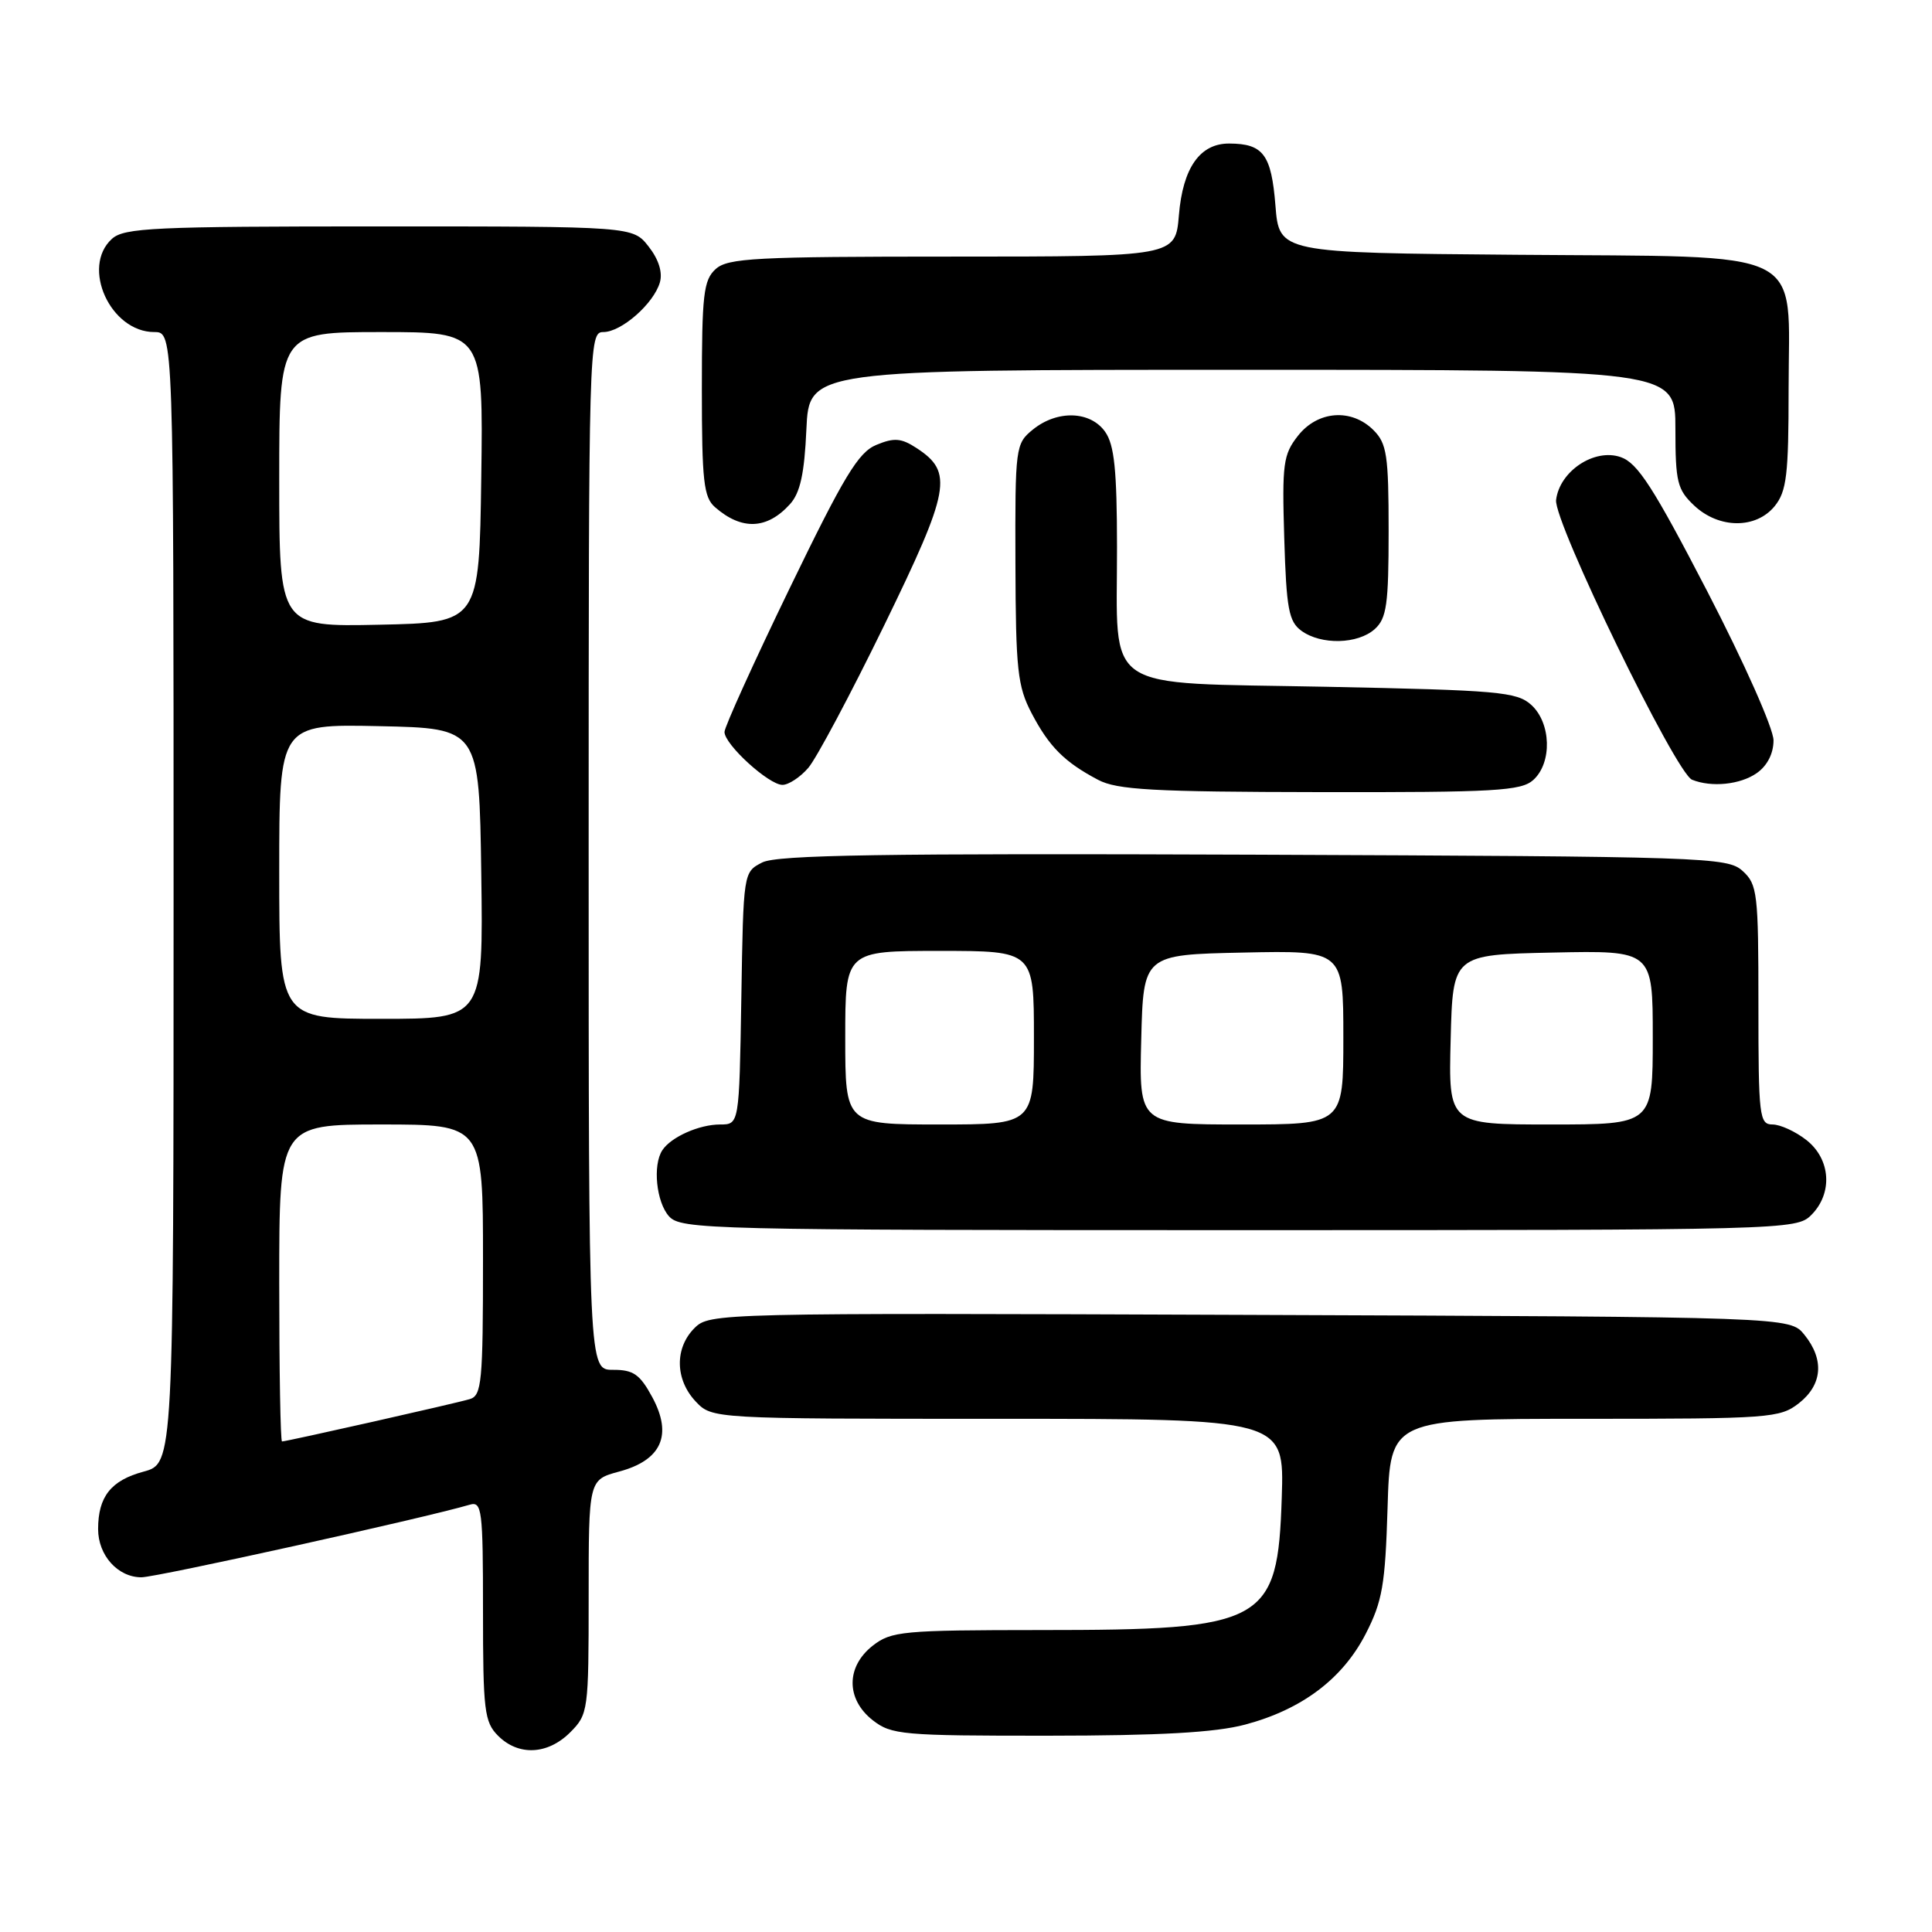 <?xml version="1.0" encoding="UTF-8" standalone="no"?>
<!DOCTYPE svg PUBLIC "-//W3C//DTD SVG 1.1//EN" "http://www.w3.org/Graphics/SVG/1.1/DTD/svg11.dtd" >
<svg xmlns="http://www.w3.org/2000/svg" xmlns:xlink="http://www.w3.org/1999/xlink" version="1.1" viewBox="0 0 256 256">
 <g >
 <path fill="currentColor"
d=" M 75.55 229.55 C 77.94 227.15 78.00 226.71 78.00 211.58 C 78.00 196.08 78.00 196.08 82.04 194.99 C 87.66 193.48 89.14 190.16 86.44 185.15 C 84.79 182.10 83.93 181.50 81.23 181.51 C 78.00 181.52 78.00 181.52 78.00 112.76 C 78.00 45.32 78.04 44.00 79.94 44.00 C 82.34 44.00 86.63 40.23 87.44 37.41 C 87.82 36.08 87.27 34.35 85.94 32.66 C 83.85 30.00 83.85 30.00 50.26 30.00 C 20.40 30.00 16.45 30.18 14.83 31.65 C 10.71 35.39 14.63 44.00 20.45 44.00 C 23.00 44.00 23.00 44.00 23.00 118.96 C 23.00 193.92 23.00 193.92 19.02 195.00 C 14.71 196.16 13.00 198.31 13.00 202.61 C 13.00 206.09 15.61 209.00 18.74 209.00 C 20.74 209.00 56.24 201.15 62.25 199.38 C 63.86 198.91 64.00 200.03 64.00 213.43 C 64.00 226.67 64.18 228.18 66.00 230.00 C 68.70 232.70 72.57 232.52 75.55 229.55 Z  M 164.98 228.52 C 172.50 226.52 177.88 222.47 180.95 216.52 C 183.17 212.20 183.55 210.03 183.86 199.78 C 184.21 188.00 184.21 188.00 209.97 188.00 C 234.52 188.00 235.85 187.90 238.37 185.93 C 241.49 183.47 241.75 180.15 239.09 176.86 C 237.18 174.50 237.18 174.50 165.61 174.23 C 94.96 173.96 94.01 173.99 92.02 175.98 C 89.38 178.62 89.45 182.79 92.17 185.69 C 94.35 188.00 94.35 188.00 132.27 188.00 C 170.18 188.00 170.18 188.00 169.84 198.42 C 169.30 215.11 167.70 215.99 137.88 215.99 C 119.56 216.00 118.10 216.14 115.63 218.07 C 112.09 220.86 112.09 225.14 115.63 227.93 C 118.11 229.87 119.53 230.00 138.88 229.99 C 153.73 229.98 161.03 229.57 164.98 228.52 Z  M 240.00 161.00 C 242.88 158.12 242.59 153.61 239.37 151.07 C 237.92 149.93 235.89 149.00 234.87 149.00 C 233.12 149.00 233.00 147.95 233.00 133.15 C 233.00 118.32 232.87 117.19 230.90 115.40 C 228.88 113.58 226.16 113.49 166.15 113.25 C 116.94 113.06 102.96 113.28 101.00 114.28 C 98.50 115.56 98.50 115.57 98.23 132.28 C 97.95 149.00 97.95 149.00 95.41 149.00 C 92.65 149.00 88.93 150.65 87.77 152.40 C 86.46 154.36 86.96 159.29 88.65 161.17 C 90.23 162.91 93.89 163.00 164.15 163.00 C 236.67 163.00 238.04 162.96 240.00 161.00 Z  M 203.17 103.35 C 205.69 101.07 205.54 95.80 202.90 93.40 C 200.98 91.67 198.57 91.46 175.67 91.00 C 145.58 90.40 148.04 92.05 148.01 72.47 C 148.00 62.32 147.66 58.95 146.44 57.22 C 144.49 54.44 140.09 54.30 136.86 56.92 C 134.56 58.79 134.50 59.21 134.55 74.67 C 134.59 88.75 134.83 90.94 136.69 94.50 C 139.02 98.95 141.05 100.98 145.50 103.33 C 148.01 104.66 152.79 104.93 174.92 104.96 C 198.14 105.00 201.56 104.80 203.17 103.35 Z  M 107.10 101.75 C 108.17 100.51 112.70 92.01 117.16 82.86 C 125.92 64.87 126.34 62.58 121.48 59.39 C 119.42 58.04 118.49 57.97 116.12 58.95 C 113.73 59.94 111.84 63.07 104.63 77.96 C 99.88 87.77 96.00 96.33 96.00 96.99 C 96.00 98.65 101.87 104.00 103.68 104.00 C 104.49 104.00 106.03 102.99 107.10 101.75 Z  M 232.78 102.44 C 234.17 101.47 235.00 99.85 235.00 98.10 C 235.00 96.54 231.12 87.82 226.25 78.41 C 219.07 64.56 217.00 61.35 214.75 60.57 C 211.27 59.36 206.65 62.43 206.19 66.25 C 205.85 69.12 222.05 102.46 224.21 103.32 C 226.79 104.36 230.60 103.97 232.78 102.44 Z  M 182.17 83.35 C 183.74 81.93 184.00 80.07 184.00 70.35 C 184.00 60.33 183.76 58.76 182.00 57.00 C 179.08 54.08 174.61 54.41 171.99 57.74 C 170.03 60.23 169.87 61.45 170.17 71.32 C 170.45 80.67 170.77 82.36 172.44 83.58 C 175.06 85.49 179.93 85.37 182.17 83.35 Z  M 104.68 66.80 C 106.03 65.31 106.59 62.75 106.85 56.90 C 107.21 49.00 107.21 49.00 164.61 49.00 C 222.00 49.00 222.00 49.00 222.00 56.83 C 222.00 63.87 222.25 64.88 224.49 66.99 C 227.78 70.08 232.68 70.11 235.16 67.06 C 236.74 65.10 237.00 62.92 237.00 51.56 C 237.00 32.54 240.15 34.09 200.95 33.76 C 169.50 33.50 169.50 33.50 169.00 27.21 C 168.46 20.48 167.39 19.04 162.90 19.02 C 159.01 18.99 156.73 22.22 156.21 28.52 C 155.75 34.00 155.75 34.00 126.20 34.00 C 100.11 34.00 96.44 34.19 94.83 35.65 C 93.22 37.11 93.00 39.02 93.00 51.50 C 93.00 63.77 93.24 65.90 94.75 67.21 C 98.29 70.30 101.64 70.16 104.68 66.80 Z  M 37.00 170.00 C 37.00 149.00 37.00 149.00 50.50 149.00 C 64.00 149.00 64.00 149.00 64.00 166.93 C 64.00 183.14 63.83 184.92 62.25 185.39 C 60.39 185.95 37.98 191.00 37.37 191.00 C 37.16 191.00 37.00 181.55 37.00 170.00 Z  M 37.00 115.47 C 37.00 95.94 37.00 95.94 50.25 96.22 C 63.50 96.50 63.50 96.50 63.77 115.75 C 64.04 135.00 64.04 135.00 50.52 135.00 C 37.00 135.00 37.00 135.00 37.00 115.47 Z  M 37.00 63.53 C 37.00 44.00 37.00 44.00 50.52 44.00 C 64.04 44.00 64.04 44.00 63.77 63.25 C 63.50 82.50 63.50 82.50 50.25 82.78 C 37.00 83.06 37.00 83.06 37.00 63.53 Z  M 112.00 137.50 C 112.00 126.00 112.00 126.00 124.50 126.00 C 137.00 126.00 137.00 126.00 137.00 137.50 C 137.00 149.00 137.00 149.00 124.50 149.00 C 112.00 149.00 112.00 149.00 112.00 137.50 Z  M 151.22 137.75 C 151.50 126.50 151.50 126.50 164.75 126.22 C 178.00 125.94 178.00 125.94 178.00 137.47 C 178.00 149.00 178.00 149.00 164.47 149.00 C 150.93 149.00 150.93 149.00 151.22 137.75 Z  M 192.22 137.75 C 192.50 126.50 192.50 126.50 205.75 126.22 C 219.00 125.94 219.00 125.94 219.00 137.47 C 219.00 149.00 219.00 149.00 205.47 149.00 C 191.93 149.00 191.93 149.00 192.22 137.75 Z "/>
</g>
</svg>